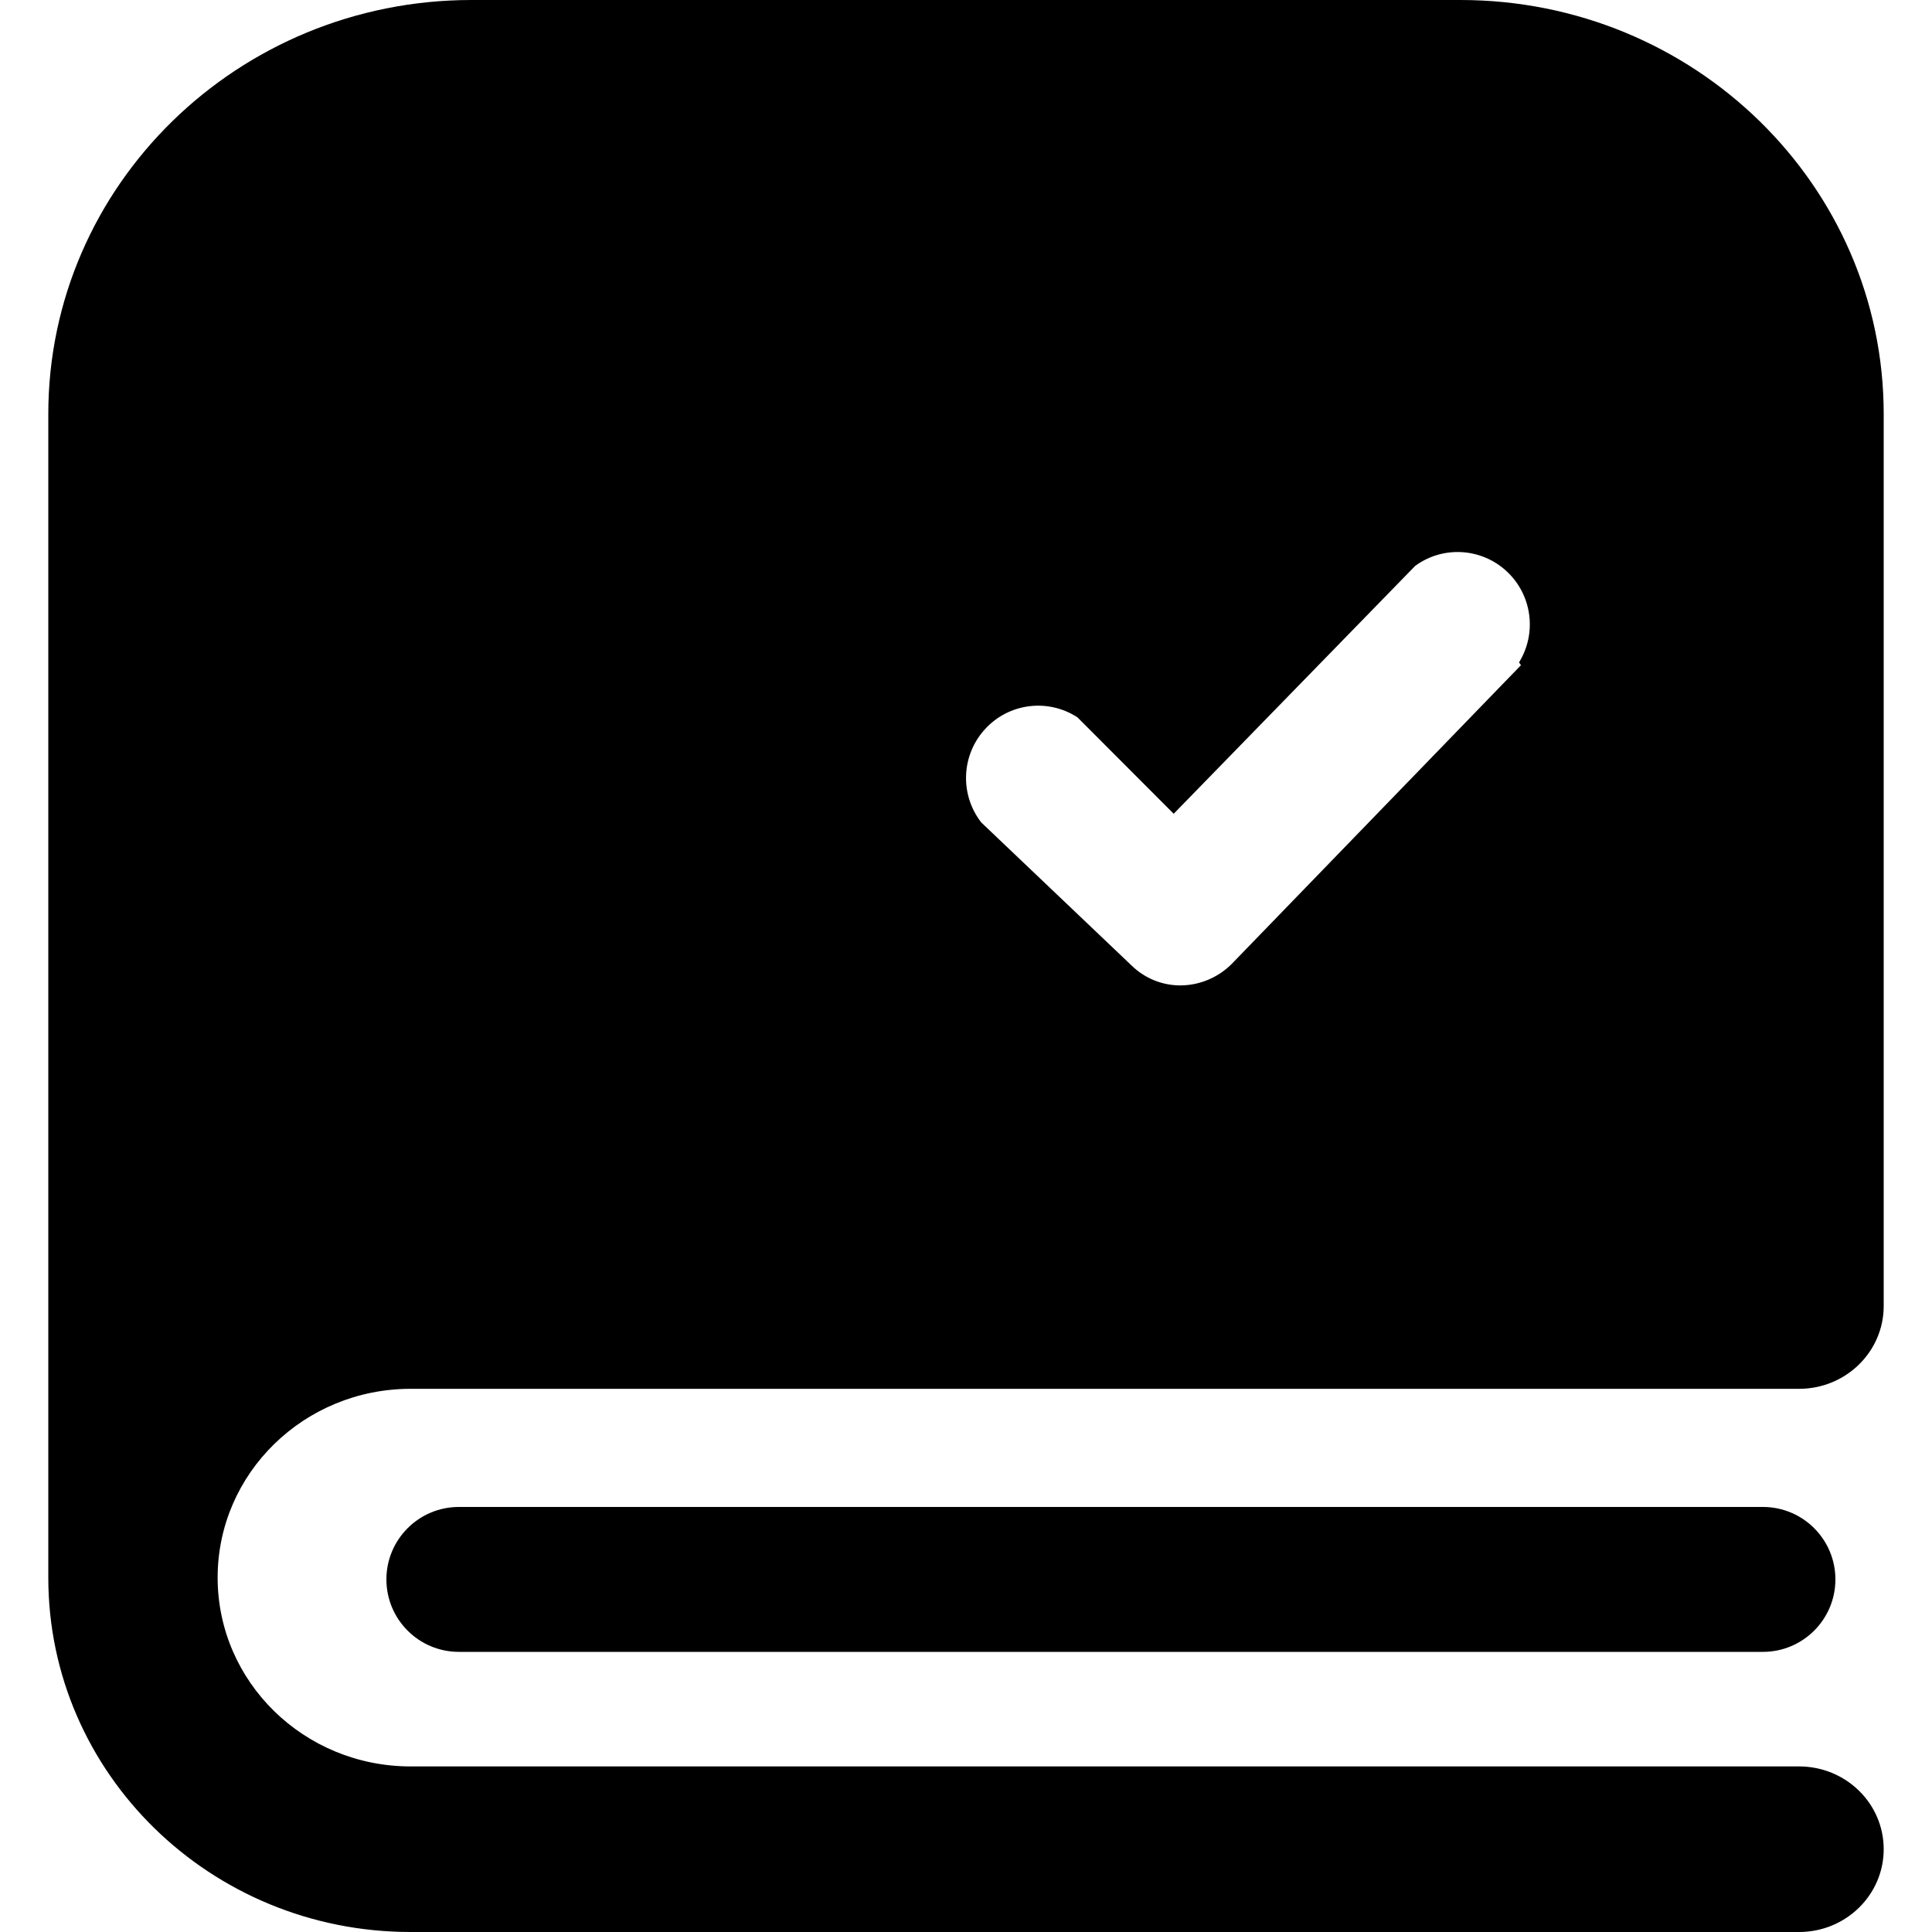 <svg width="20" height="20" viewBox="0 0 20 20" fill="none" xmlns="http://www.w3.org/2000/svg">
<path fill-rule="evenodd" clip-rule="evenodd" d="M19.5 13.52V4.286C19.5 1.919 17.538 0 15.118 0H4.882C2.462 0 0.5 1.919 0.5 4.286V16.331C0.5 18.358 2.179 20 4.251 20H18.624C19.108 20 19.5 19.616 19.5 19.143C19.5 18.669 19.108 18.286 18.624 18.286H4.251C3.147 18.286 2.253 17.411 2.253 16.331C2.253 15.252 3.147 14.377 4.251 14.377H18.624C19.108 14.377 19.5 13.993 19.5 13.52ZM15.745 6.886L12.757 9.972C12.616 10.117 12.422 10.2 12.219 10.201C12.029 10.201 11.847 10.126 11.711 9.992L10.158 8.514C9.934 8.226 9.95 7.817 10.197 7.548C10.443 7.278 10.848 7.227 11.154 7.426L12.15 8.424L14.65 5.858C14.938 5.647 15.335 5.671 15.597 5.914C15.859 6.157 15.913 6.552 15.725 6.857L15.745 6.886ZM4.75 15.6C4.336 15.6 4 15.936 4 16.35C4 16.764 4.336 17.1 4.75 17.1H18.25C18.664 17.1 19 16.764 19 16.35C19 15.936 18.664 15.6 18.25 15.6H4.75Z" fill="currentColor"/>
</svg>
